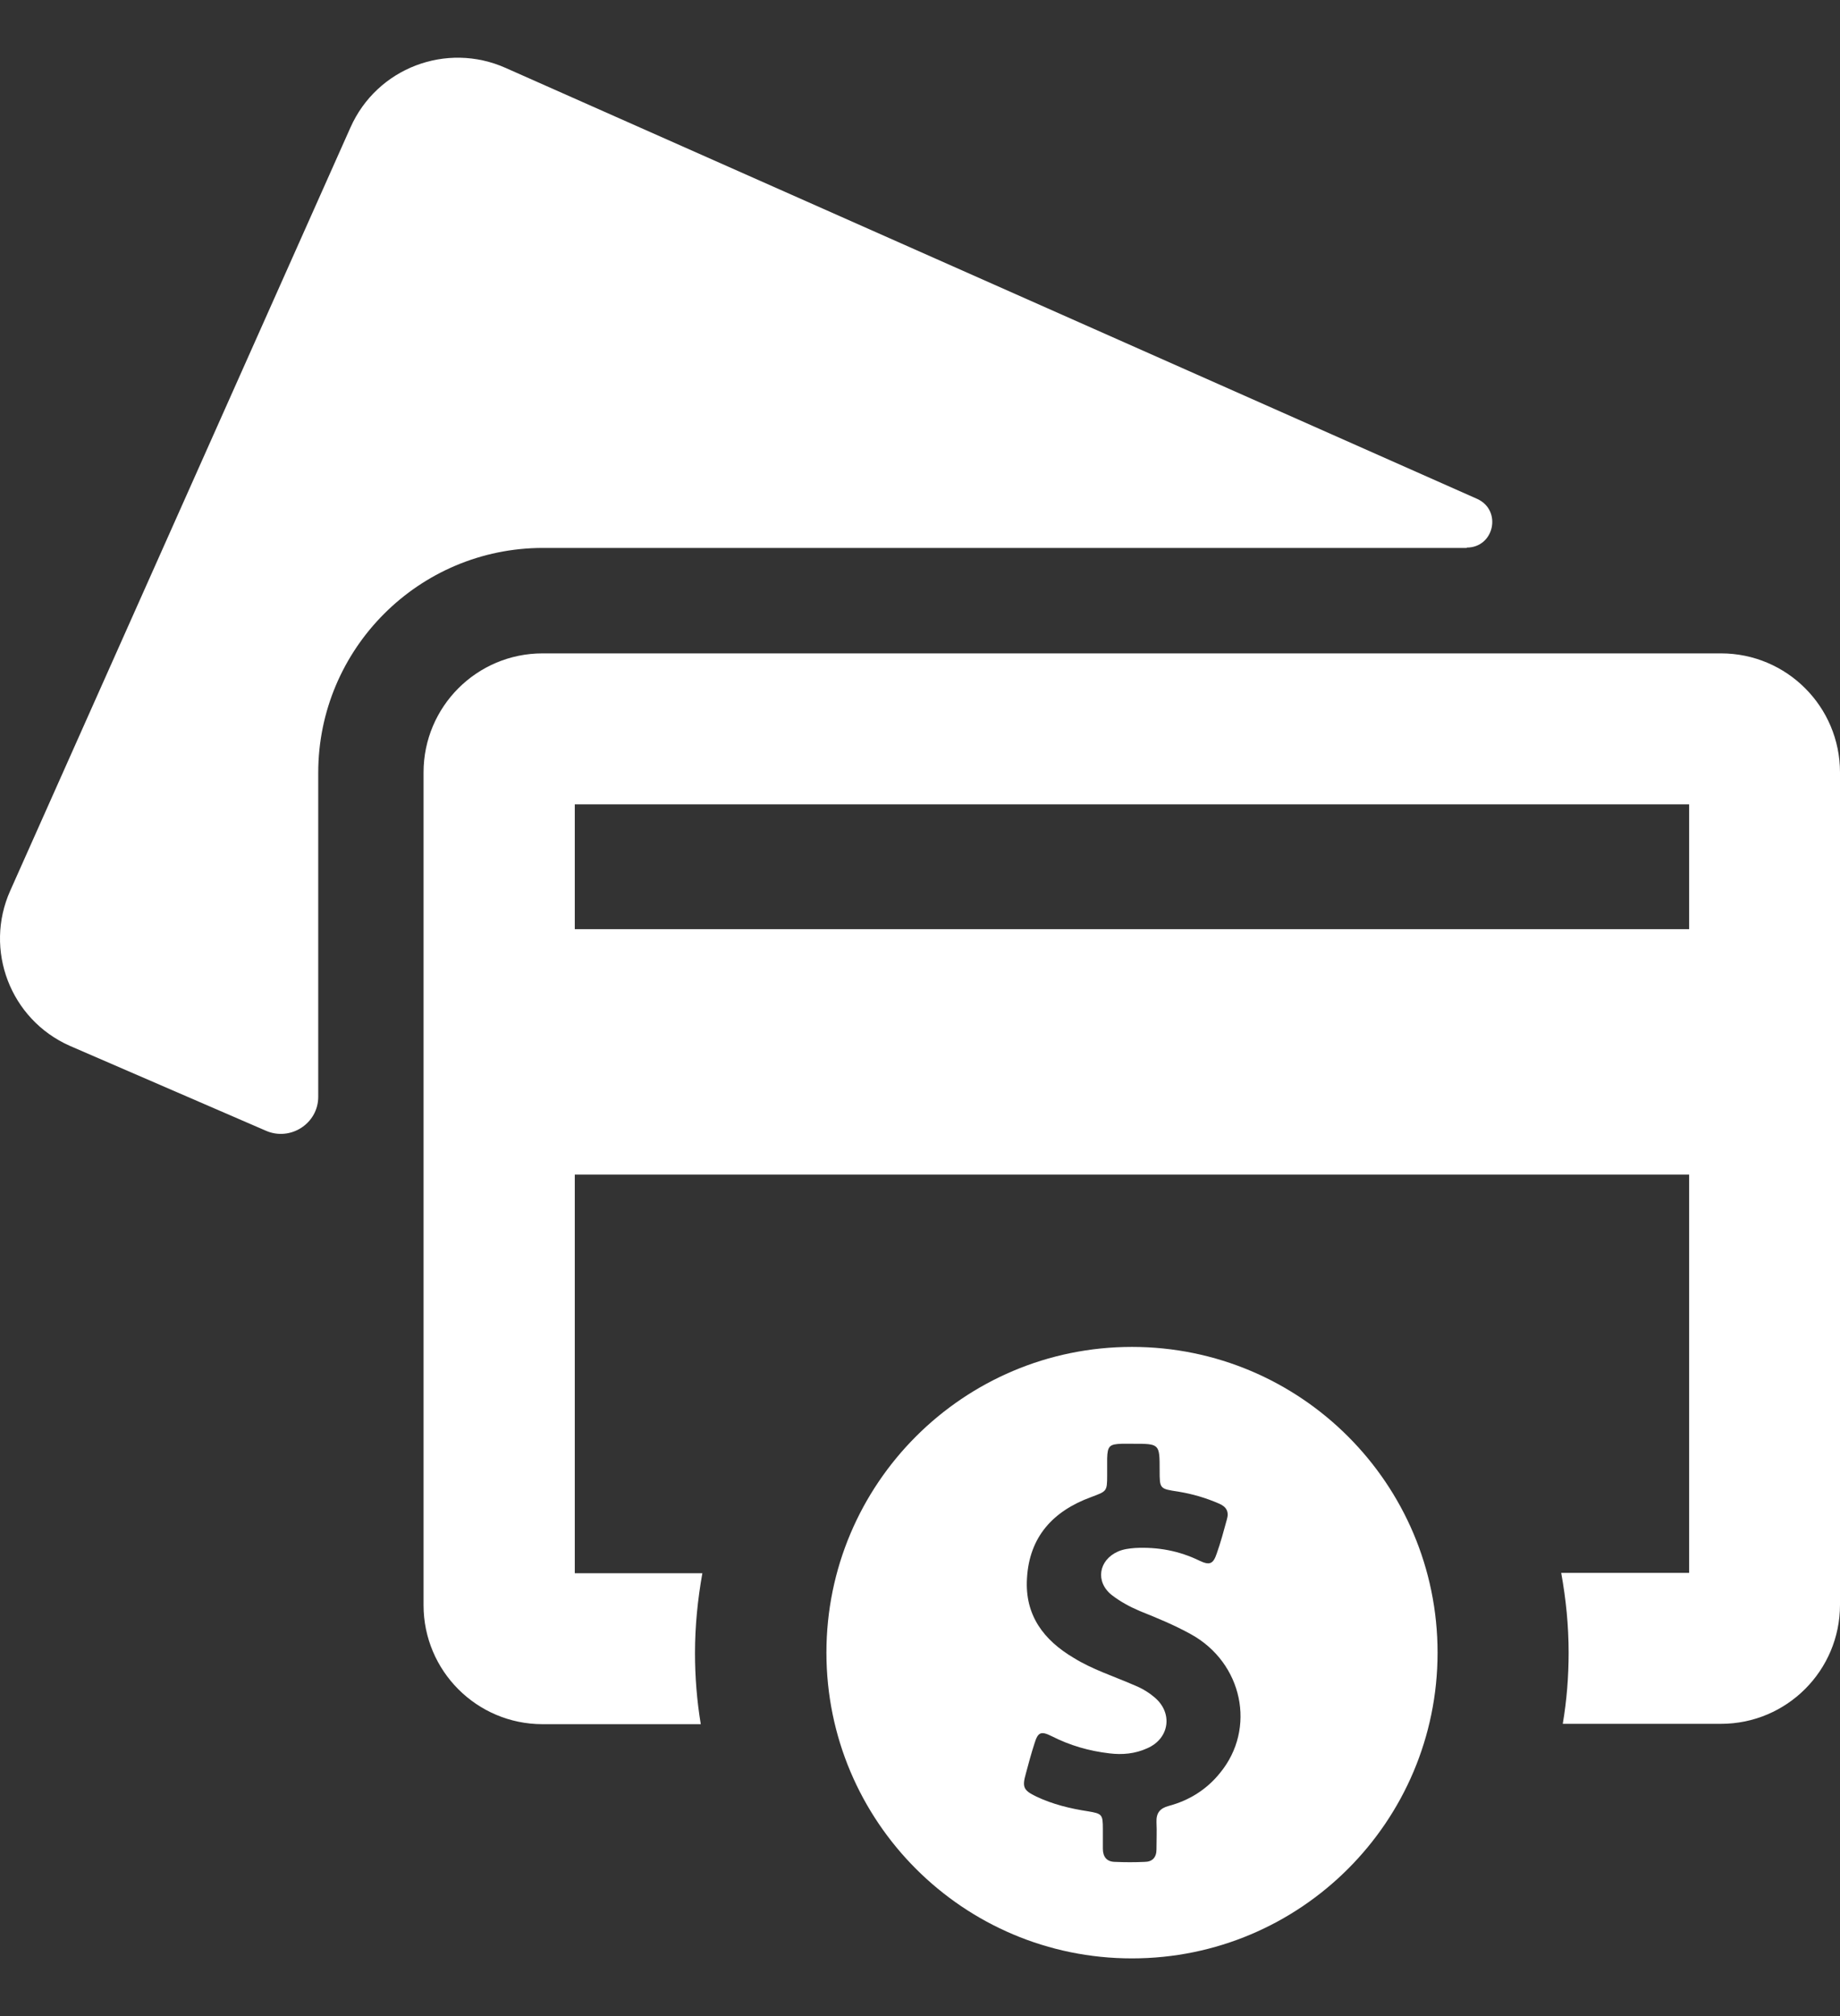 <svg width="21" height="23" viewBox="0 0 21 23" fill="none" xmlns="http://www.w3.org/2000/svg">
<rect x="0" y="0" width="21" height="23" fill="#333333" stroke="none"/>
<path d="M16.74 6.247C17.055 6.247 17.144 5.821 16.86 5.692L5.771 0.775C5.096 0.474 4.302 0.775 4 1.454L0.117 10.161C-0.185 10.835 0.117 11.63 0.796 11.931L3.033 12.899C3.312 13.023 3.632 12.819 3.632 12.513V8.816C3.632 7.401 4.781 6.251 6.197 6.251H16.74V6.247Z" fill="white"/>
<path d="M19.642 7.454H6.192C5.442 7.454 4.834 8.062 4.834 8.812V18.312C4.834 19.062 5.442 19.67 6.192 19.67H7.998C7.954 19.404 7.932 19.133 7.932 18.858C7.932 18.548 7.963 18.246 8.016 17.948H6.56V13.4H19.278V17.944H17.818C17.872 18.241 17.903 18.543 17.903 18.854C17.903 19.129 17.881 19.4 17.836 19.666H19.642C20.392 19.666 21 19.058 21 18.308V8.812C21 8.062 20.392 7.454 19.642 7.454ZM19.278 10.6H6.56V9.176H19.278V10.6Z" fill="white"/>
<path d="M12.919 15.366C10.994 15.366 9.432 16.928 9.432 18.854C9.432 20.78 10.994 22.342 12.919 22.342C14.845 22.342 16.407 20.78 16.407 18.854C16.407 16.928 14.845 15.366 12.919 15.366ZM13.922 20.229C13.771 20.416 13.572 20.54 13.341 20.602C13.239 20.629 13.195 20.682 13.199 20.788C13.204 20.891 13.199 20.993 13.199 21.099C13.199 21.192 13.15 21.241 13.062 21.241C12.951 21.246 12.84 21.246 12.729 21.241C12.631 21.241 12.587 21.183 12.587 21.09C12.587 21.015 12.587 20.939 12.587 20.864C12.587 20.7 12.578 20.691 12.418 20.664C12.214 20.633 12.014 20.584 11.828 20.496C11.681 20.425 11.664 20.389 11.708 20.234C11.739 20.118 11.77 20.003 11.806 19.892C11.846 19.759 11.881 19.746 12.005 19.808C12.214 19.914 12.431 19.976 12.662 20.003C12.809 20.021 12.955 20.008 13.093 19.945C13.35 19.834 13.39 19.537 13.172 19.36C13.097 19.297 13.017 19.253 12.928 19.218C12.702 19.12 12.467 19.045 12.258 18.916C11.912 18.712 11.695 18.428 11.721 18.006C11.748 17.531 12.019 17.238 12.454 17.079C12.631 17.012 12.636 17.017 12.636 16.83C12.636 16.768 12.636 16.701 12.636 16.639C12.64 16.497 12.662 16.475 12.804 16.471C12.848 16.471 12.893 16.471 12.933 16.471C13.235 16.471 13.235 16.471 13.235 16.773C13.235 16.985 13.235 16.985 13.448 17.017C13.607 17.043 13.763 17.088 13.914 17.154C13.998 17.19 14.029 17.247 14.002 17.336C13.967 17.465 13.931 17.598 13.887 17.722C13.847 17.842 13.807 17.86 13.692 17.806C13.457 17.691 13.212 17.647 12.955 17.66C12.889 17.665 12.822 17.673 12.76 17.7C12.538 17.798 12.498 18.046 12.689 18.197C12.786 18.272 12.893 18.33 13.008 18.379C13.208 18.459 13.403 18.539 13.594 18.645C14.18 18.969 14.344 19.719 13.922 20.229Z" fill="white"/>
</svg>
